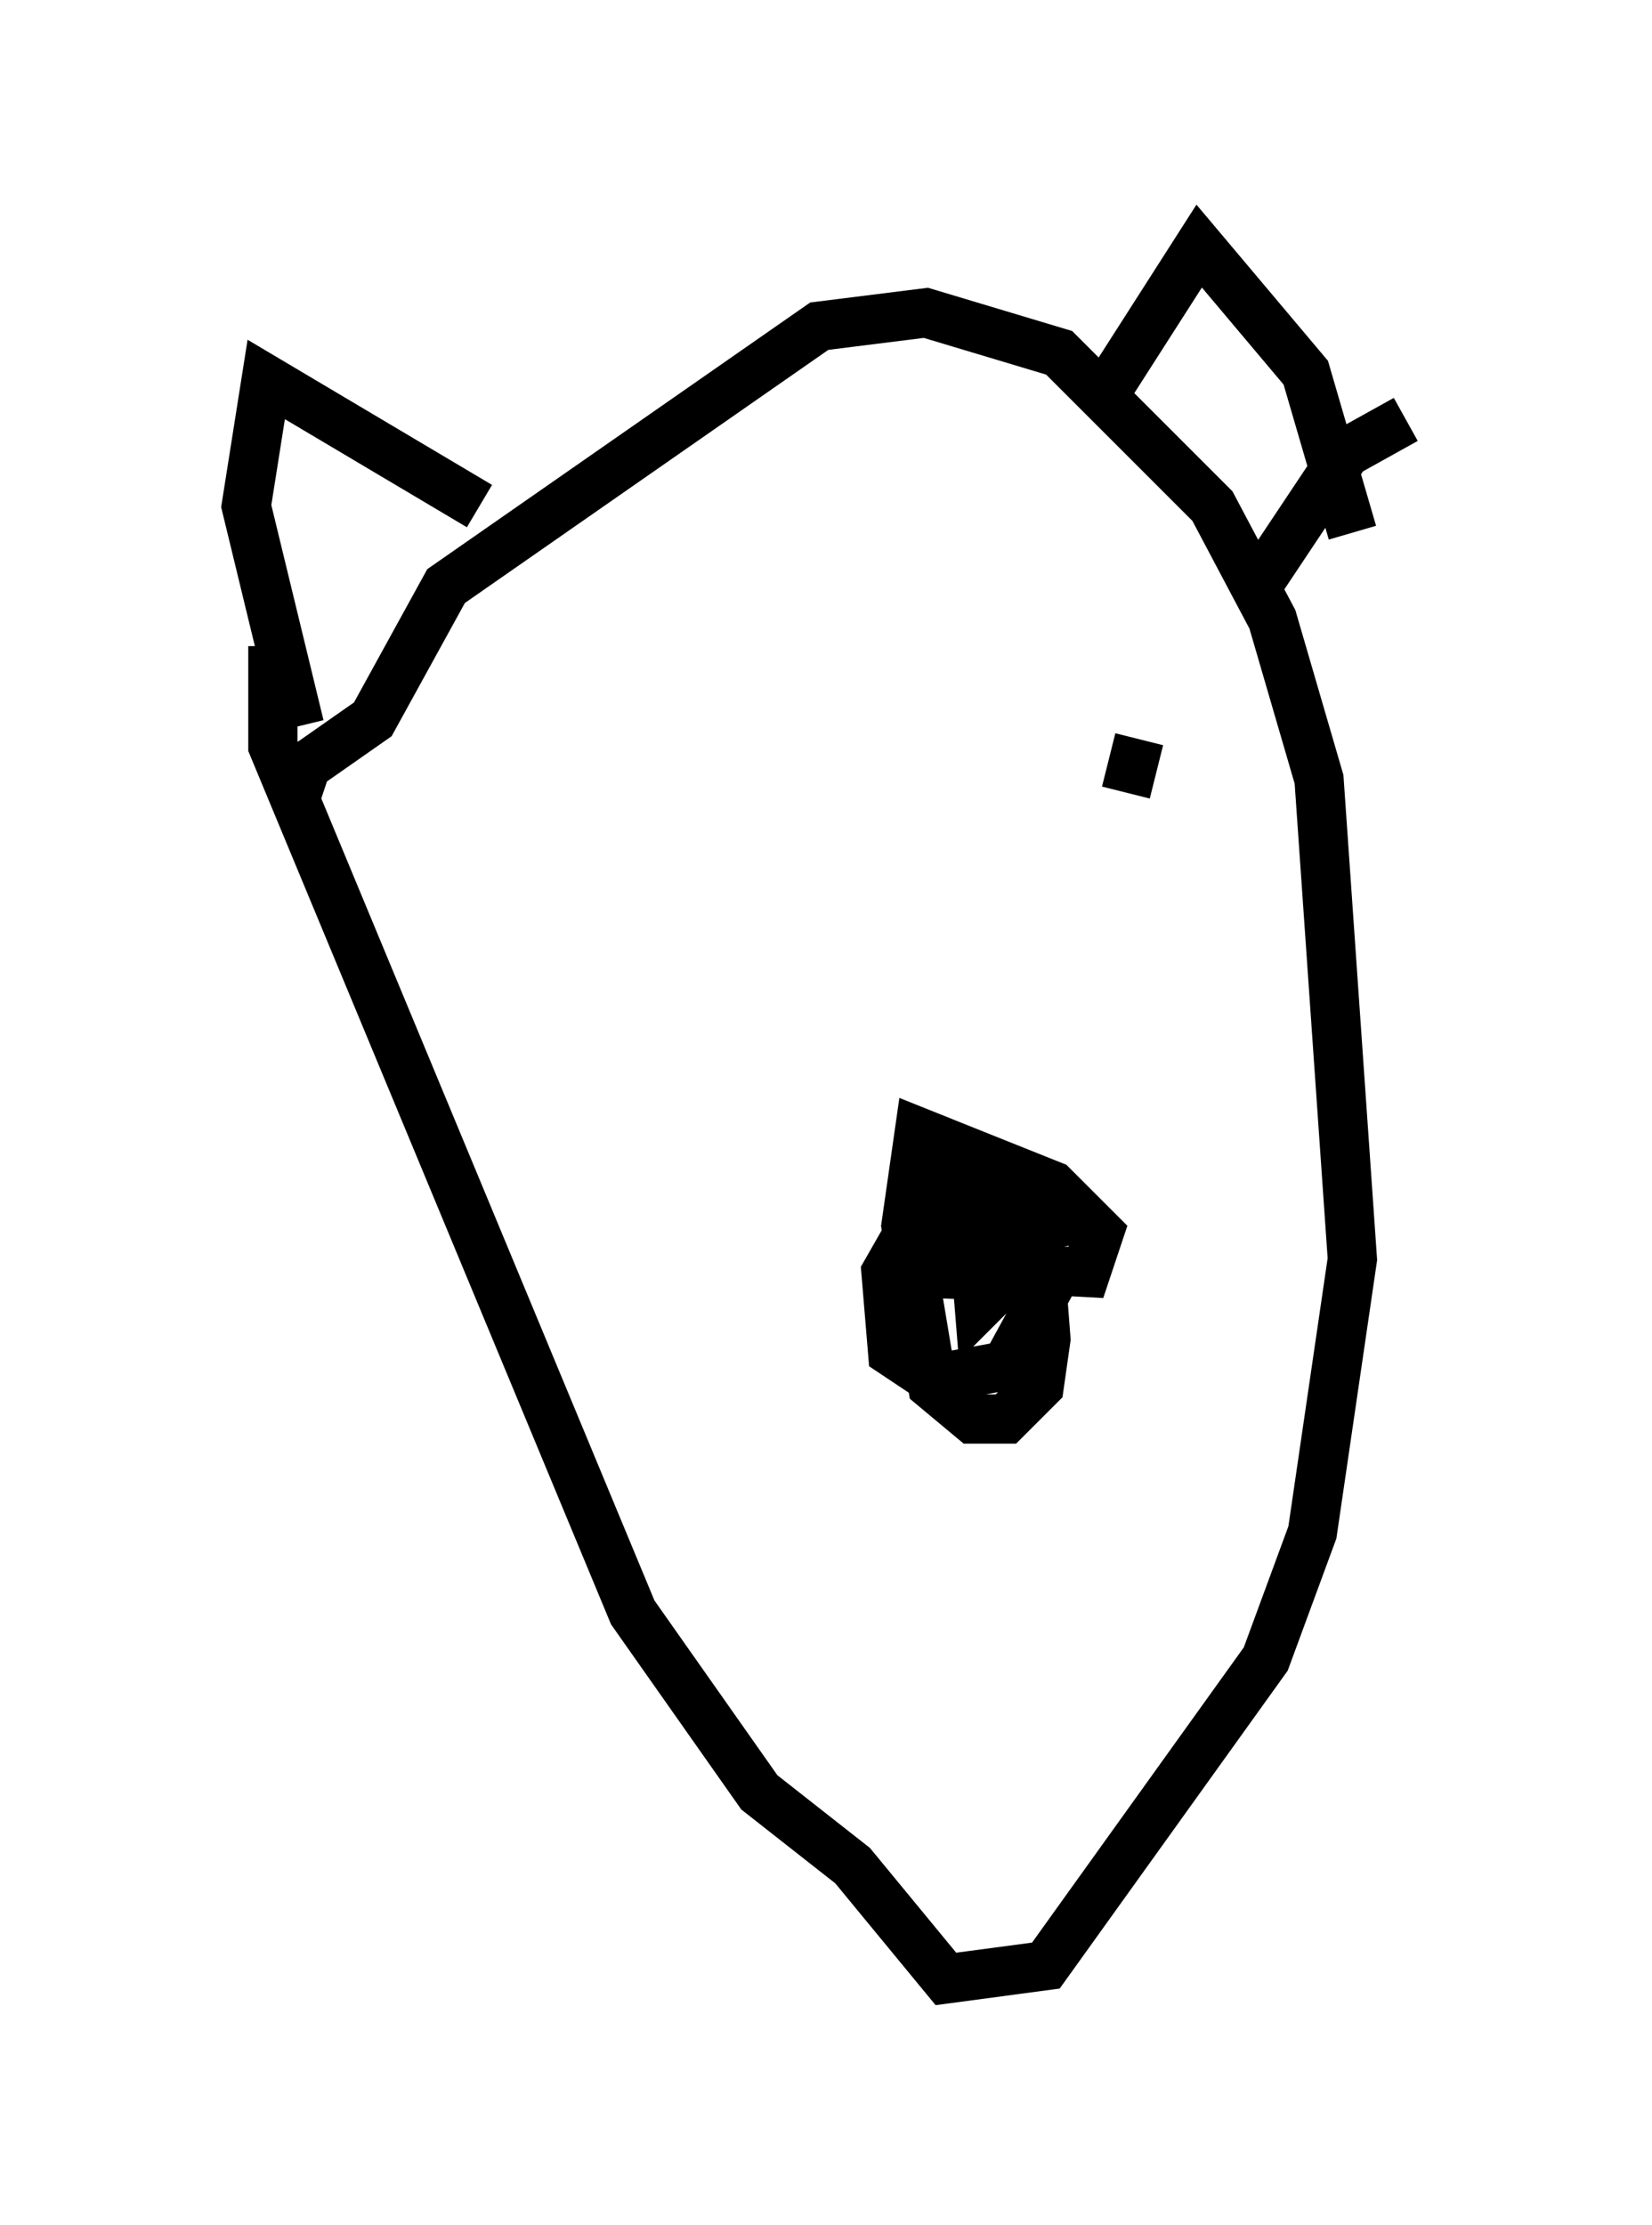 <?xml version="1.0" encoding="utf-8" ?>
<svg baseProfile="full" height="45.182" version="1.1" width="33.545" xmlns="http://www.w3.org/2000/svg" xmlns:ev="http://www.w3.org/2001/xml-events" xmlns:xlink="http://www.w3.org/1999/xlink"><defs /><rect fill="white" height="45.182" width="33.545" x="0" y="0" /><path d="M6.218, 12.307 m-0.677, 0.812 l0.0, 2.03 7.307, 17.591 l2.571, 3.654 1.894, 1.488 l1.894, 2.3 2.03, -0.271 l4.465, -6.225 0.947, -2.571 l0.812, -5.548 -0.677, -9.743 l-0.947, -3.248 -1.218, -2.3 l-3.112, -3.112 -2.706, -0.812 l-2.165, 0.271 -7.578, 5.277 l-1.488, 2.706 -1.353, 0.947 l-0.271, 0.812 m13.667, 6.901 l-0.135, 3.112 0.135, -3.248 l0.271, 3.383 0.812, -0.812 l0.135, -0.812 -2.03, -1.353 l0.0, 0.812 0.812, 1.353 l2.436, 0.135 0.271, -0.812 l-0.947, -0.947 -2.706, -1.083 l-0.271, 1.894 0.541, 3.248 l0.812, 0.677 0.677, 0.0 l0.677, -0.677 0.135, -0.947 l-0.135, -1.759 -2.571, -0.541 l-0.541, 0.947 0.135, 1.624 l0.812, 0.541 1.488, -0.271 l0.812, -1.488 -0.541, -0.677 l0.406, -0.677 0.812, -0.135 l-0.541, 0.0 m1.759, -9.743 l-0.271, 1.083 m-9.743, 0.0 l0.0, 0.0 m9.066, -7.713 l2.165, -3.383 2.165, 2.571 l0.947, 3.248 m1.083, -2.3 l-1.218, 0.677 -1.894, 2.842 m-15.697, -1.759 l-4.33, -2.571 -0.406, 2.571 l1.083, 4.465 " fill="none" stroke="black" stroke-width="1" /></svg>